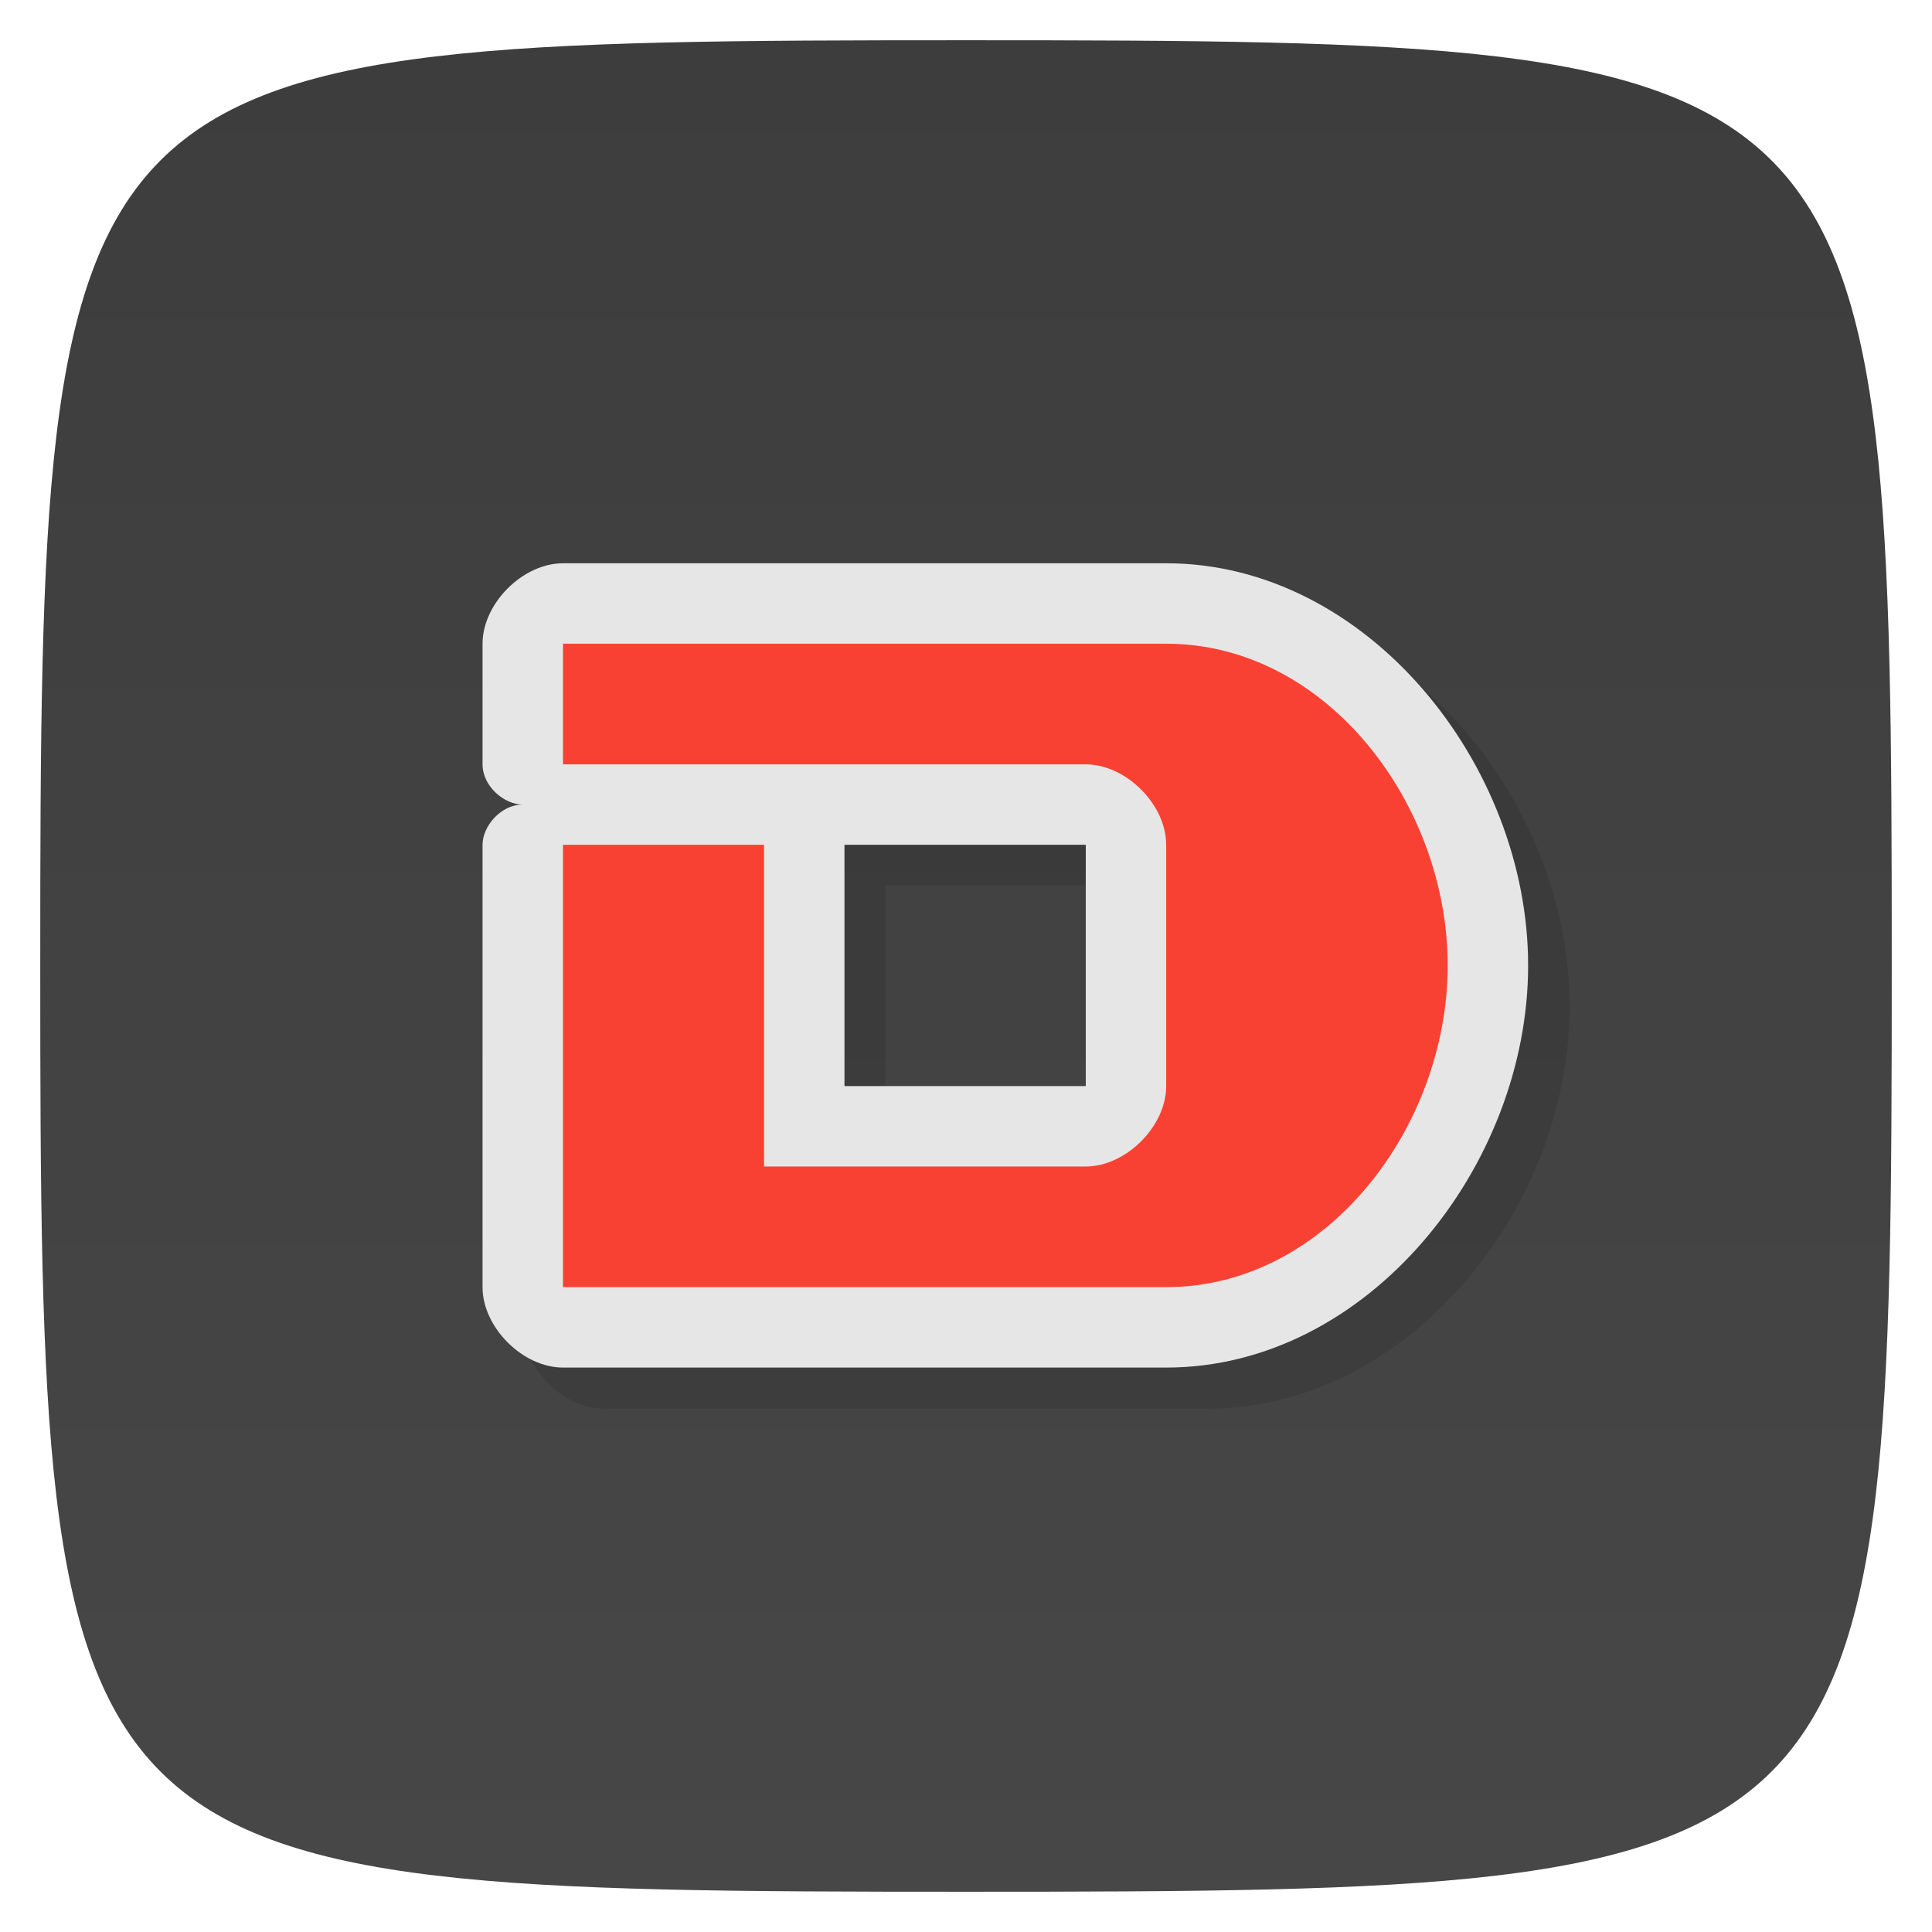 <svg viewBox="0 0 48 48" xmlns="http://www.w3.org/2000/svg" xmlns:xlink="http://www.w3.org/1999/xlink">
  <linearGradient id="a" gradientTransform="matrix(0 -1 1 0 -0 48)" gradientUnits="userSpaceOnUse" x1="1" x2="47">
    <stop offset="0" stop-color="#474747"/>
    <stop offset="1" stop-color="#3d3d3d"/>
  </linearGradient>
  <path d="m47 24c0 22.703-.297 23-23 23-22.703 0-23-.297-23-23 0-22.703.297-23 23-23 22.703 0 23 .297 23 23z" fill="url(#a)"/>
  <g transform="matrix(3.543 0 0 3.543 -1 2.005)">
    <path d="m4.516 3.669c-.282 0-.564.282-.564.564v.847c0 .154.152.282.282.282-.154 0-.282.152-.282.282v3.104c0 .282.282.564.564.564h4.233c1.415 0 2.54-1.411 2.54-2.822 0-1.411-1.129-2.822-2.54-2.822m-2.258 1.976h1.693v1.693h-1.693z" fill-opacity=".102"/>
    <path d="m15 12c-1 0-2 1-2 2v3c0 .546.539 1 1 1-.546 0-1 .539-1 1v11c0 1 1 2 2 2h15c5.01 0 9-5 9-10 0-5-4-10-9-10m-8 7h6v6h-6z" fill="#e6e6e6" transform="scale(.282)"/>
    <path d="m15 14v3h13c1 0 2 1 2 2v6c0 1-1 2-2 2h-8v-8h-5v11h15c4 0 7-4 7-8 0-4-3-8-7-8" fill="#f94133" transform="scale(.282)"/>
  </g>
</svg>
